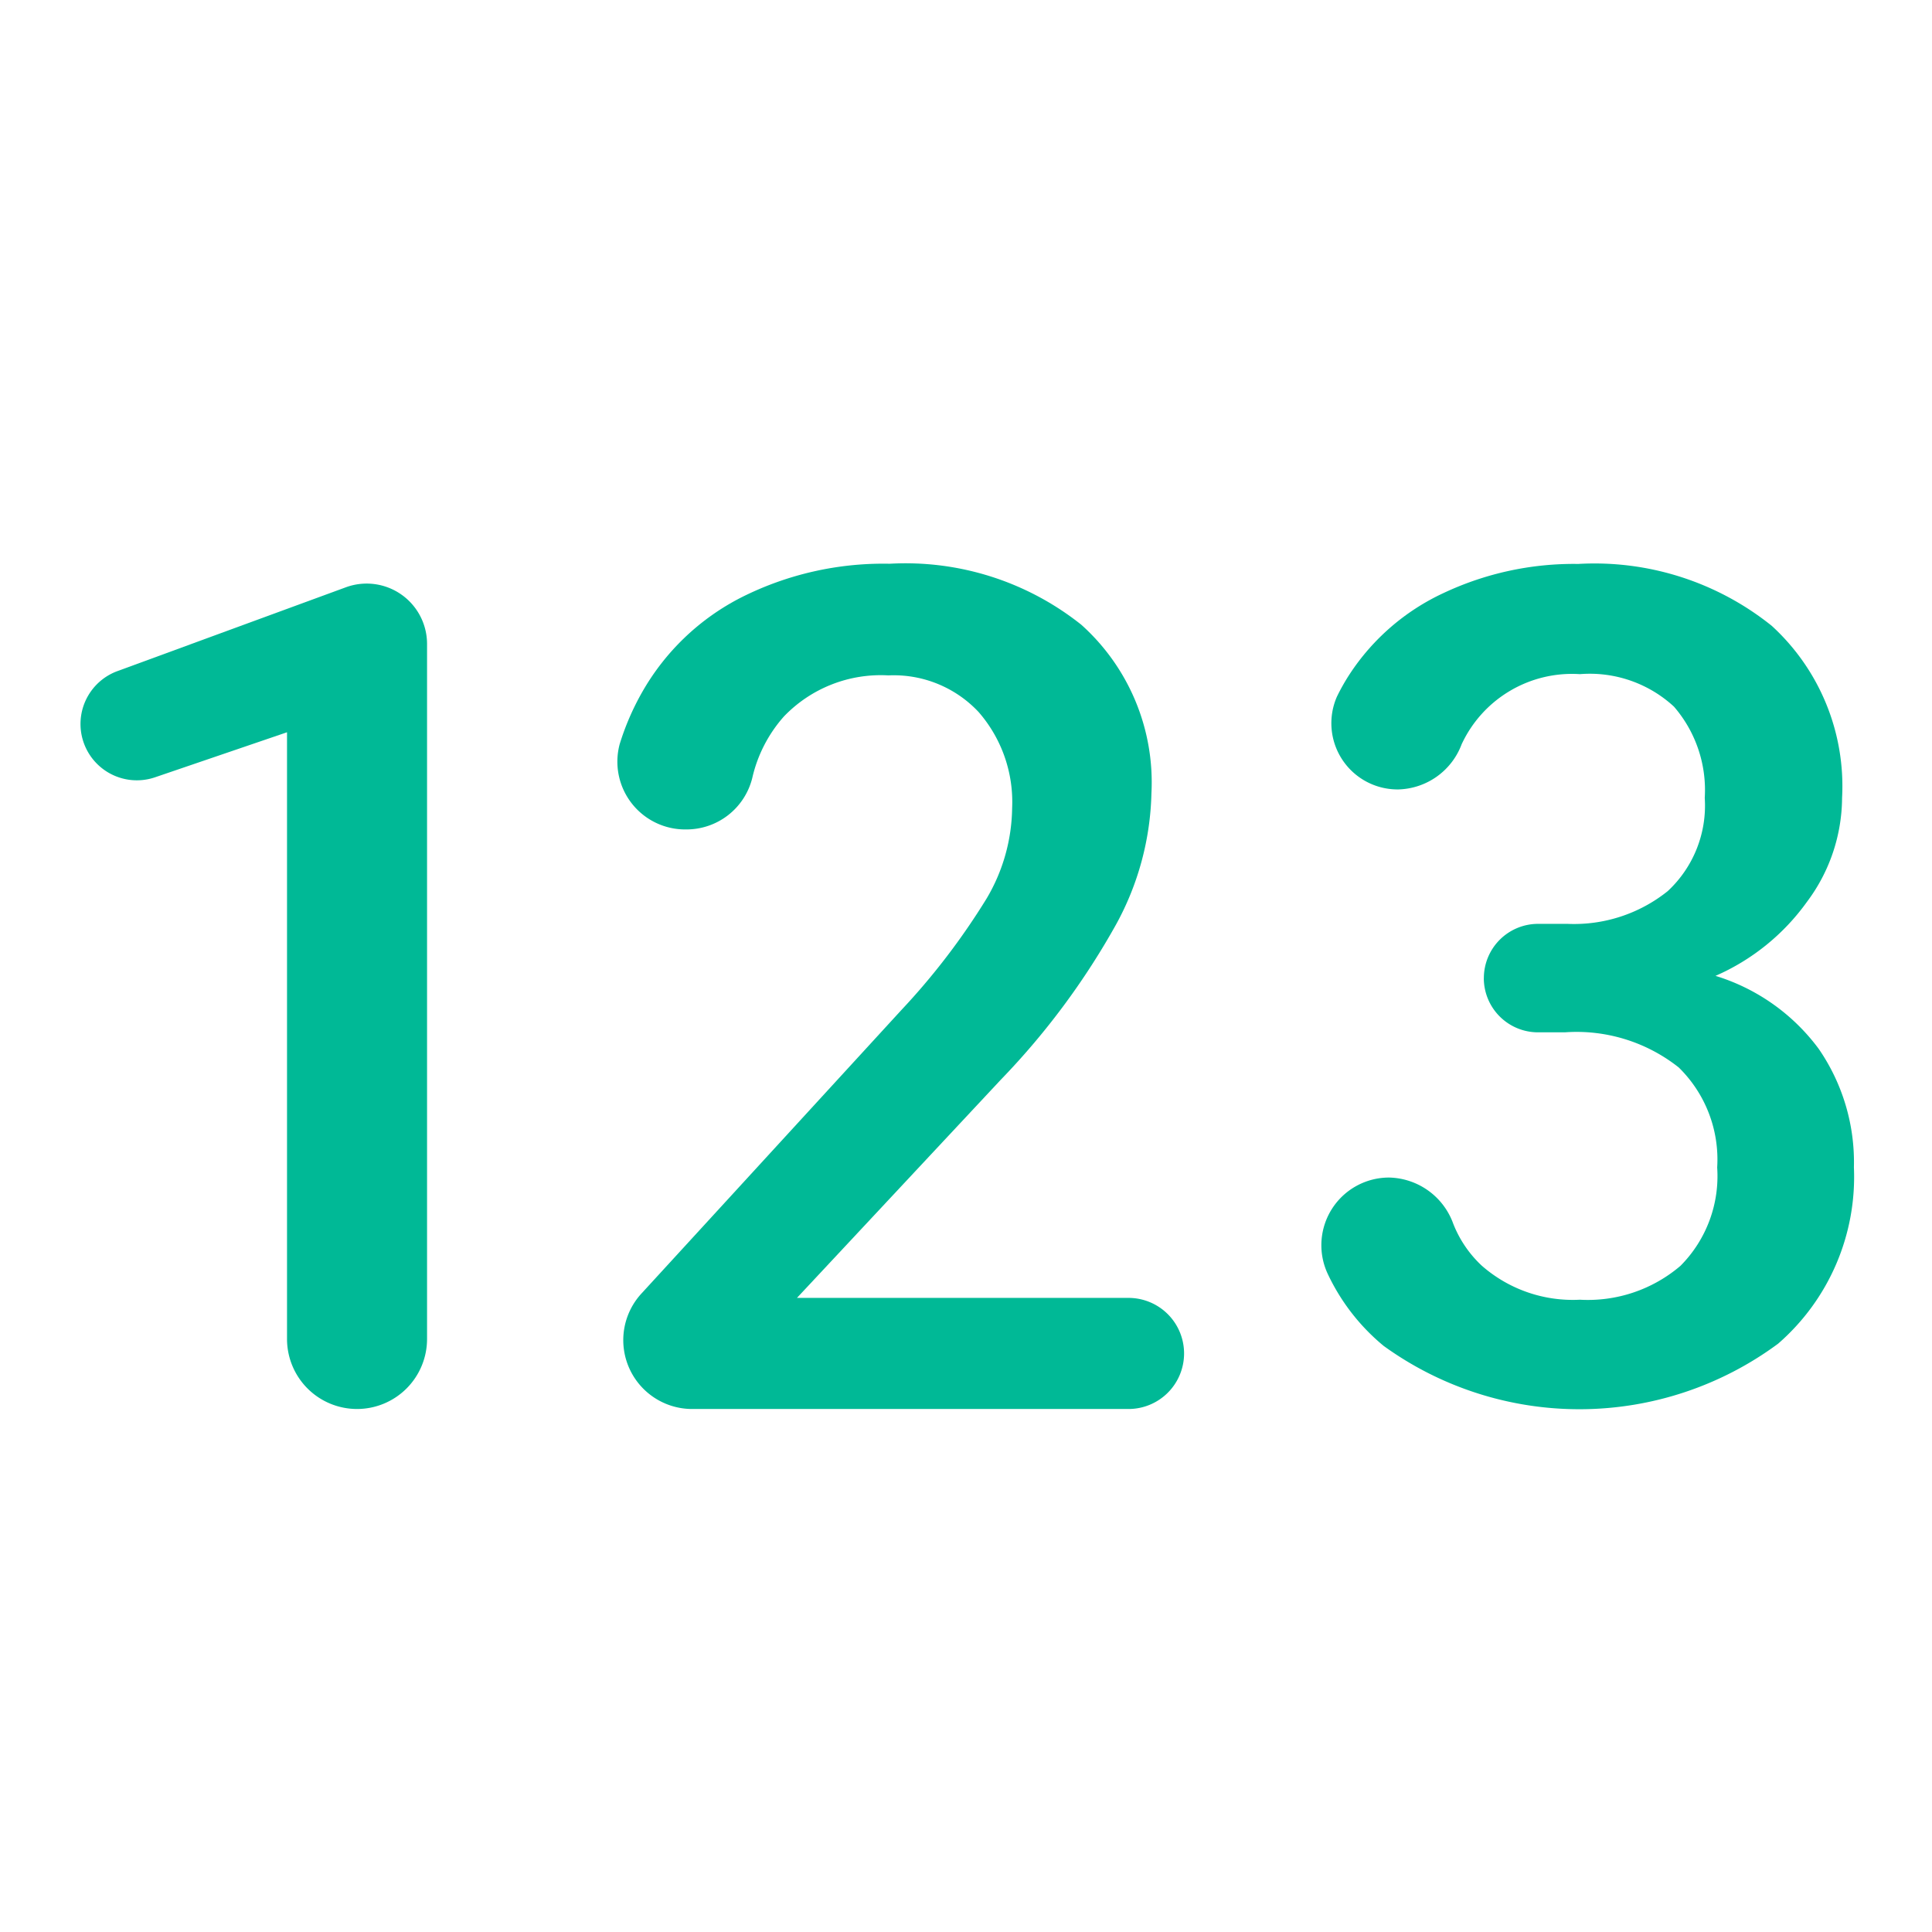 <svg xmlns="http://www.w3.org/2000/svg" id="_-g-ic_num_green" width="48" height="48" viewBox="0 0 48 48">
    <defs>
        <style>
            .cls-2{fill:#00b996}
        </style>
    </defs>
    <g id="그룹_10848" transform="translate(-1400.449 -1541.694)">
        <path id="패스_10359" d="M1437.315 1565.995a1.348 1.348 0 0 1 1.347-1.348h.73a3.72 3.72 0 0 0 2.492-.814 2.9 2.9 0 0 0 .919-2.316 3.168 3.168 0 0 0-.765-2.267 3.083 3.083 0 0 0-2.337-.807 3.023 3.023 0 0 0-2.938 1.742 1.727 1.727 0 0 1-1.569 1.122 1.645 1.645 0 0 1-1.529-2.306 5.135 5.135 0 0 1 .316-.558 5.608 5.608 0 0 1 2.33-2.014 7.593 7.593 0 0 1 3.348-.724 7.033 7.033 0 0 1 4.808 1.537 5.4 5.4 0 0 1 1.748 4.274 4.347 4.347 0 0 1-.877 2.59 5.505 5.505 0 0 1-2.268 1.833 5.019 5.019 0 0 1 2.562 1.81 4.965 4.965 0 0 1 .877 2.948 5.49 5.49 0 0 1-1.883 4.38 8.3 8.3 0 0 1-9.8.056 5.165 5.165 0 0 1-1.4-1.812 1.681 1.681 0 0 1 1.538-2.371 1.733 1.733 0 0 1 1.592 1.151 2.848 2.848 0 0 0 .708 1.039 3.428 3.428 0 0 0 2.436.845 3.542 3.542 0 0 0 2.5-.842 3.16 3.16 0 0 0 .912-2.443 3.2 3.2 0 0 0-.955-2.485 4.085 4.085 0 0 0-2.832-.873h-.664a1.347 1.347 0 0 1-1.347-1.347z" class="cls-2"/>
        <path id="패스_10357" d="M1409.319 1576.7a1.74 1.74 0 0 1-1.739-1.739v-15.074l-3.28 1.119a1.4 1.4 0 0 1-1.851-1.324 1.4 1.4 0 0 1 .916-1.314l5.677-2.083a1.5 1.5 0 0 1 2.017 1.408v17.268a1.74 1.74 0 0 1-1.74 1.739z" class="cls-2"/>
        <path id="패스_10369" d="M1428.483 1576.7h-10.838a1.711 1.711 0 0 1-1.711-1.711 1.713 1.713 0 0 1 .45-1.156l6.451-7.036a17.2 17.2 0 0 0 2.127-2.781 4.51 4.51 0 0 0 .633-2.241 3.4 3.4 0 0 0-.832-2.39 2.888 2.888 0 0 0-2.241-.911 3.333 3.333 0 0 0-2.6 1.024 3.461 3.461 0 0 0-.784 1.529 1.684 1.684 0 0 1-1.641 1.274 1.684 1.684 0 0 1-1.652-2.12 6.444 6.444 0 0 1 .556-1.287 5.932 5.932 0 0 1 2.461-2.355 7.842 7.842 0 0 1 3.692-.839 7.008 7.008 0 0 1 4.759 1.515 5.26 5.26 0 0 1 1.743 4.19 7.1 7.1 0 0 1-.875 3.251 18.5 18.5 0 0 1-2.867 3.863l-5.065 5.421h8.238a1.38 1.38 0 0 1 1.38 1.38 1.38 1.38 0 0 1-1.384 1.38z" class="cls-2"/>
    </g>
</svg>
